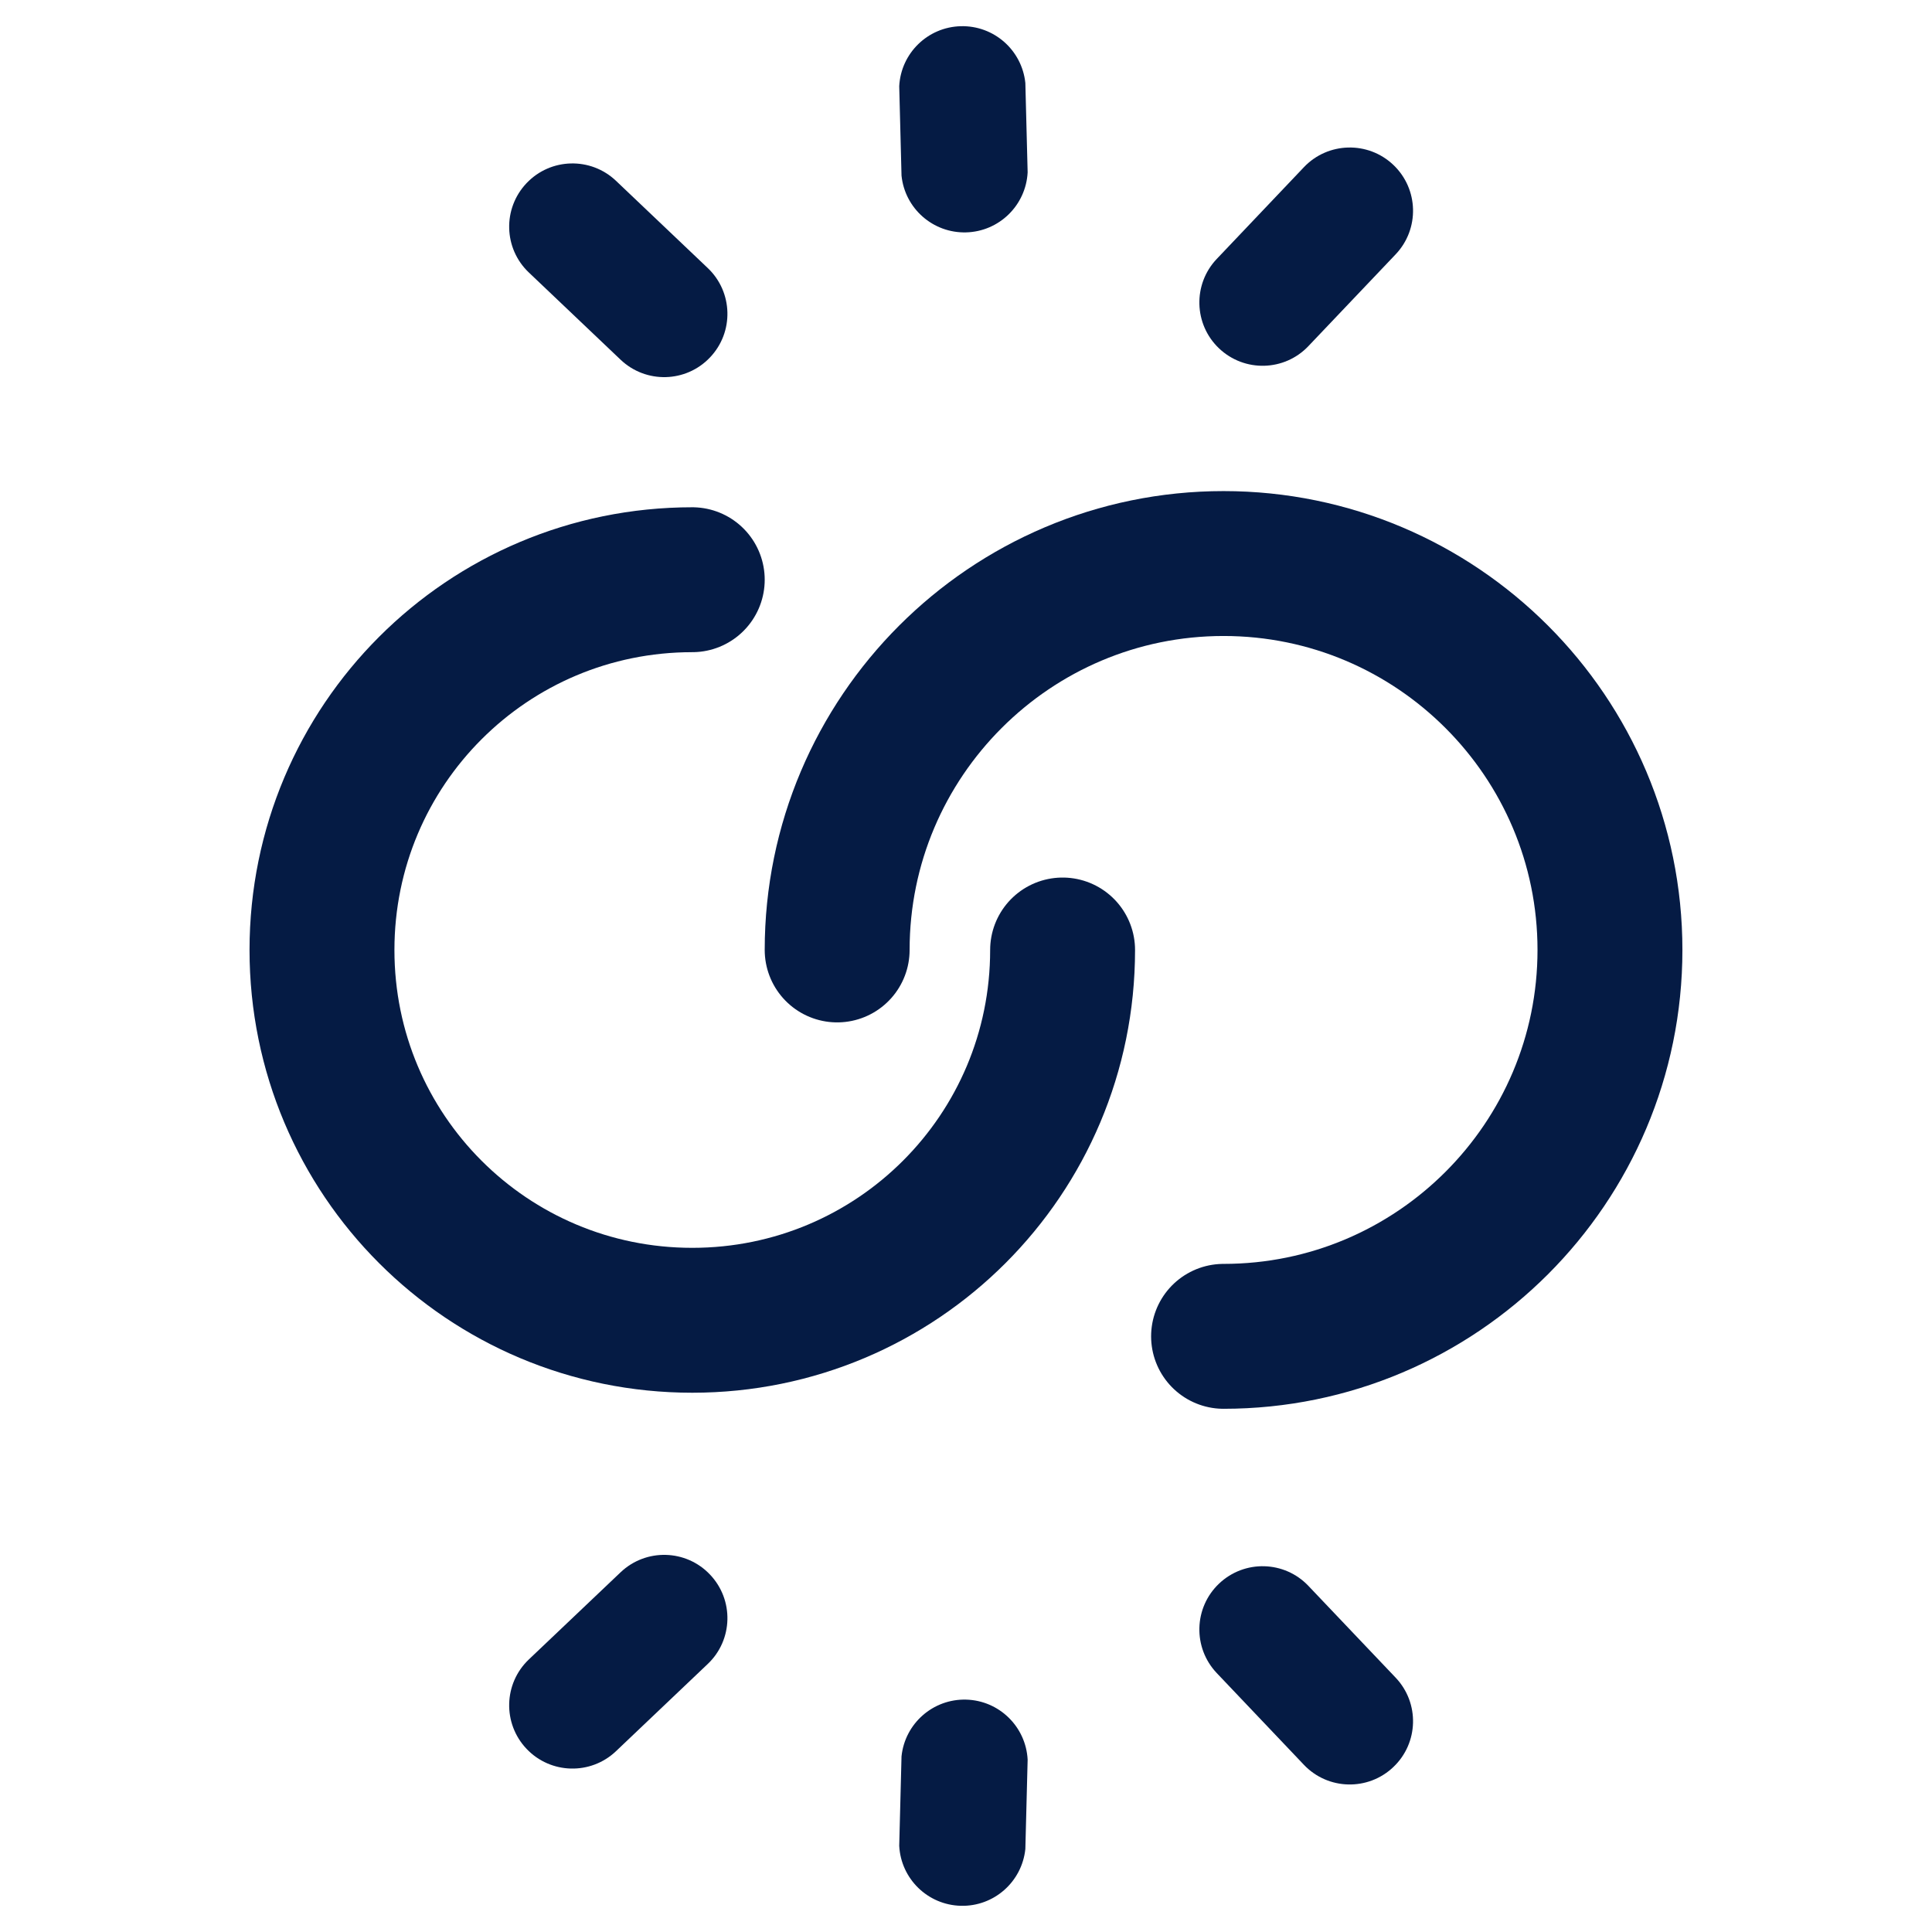 <svg width="32" height="32" viewBox="0 0 32 32" fill="none" xmlns="http://www.w3.org/2000/svg">
<path d="M17.6 15.735C17.6 19.127 14.858 21.868 11.466 21.868C8.074 21.868 5.333 19.127 5.333 15.735C5.333 12.343 8.074 9.602 11.466 9.602" stroke="#051B44" stroke-width="2.4" stroke-linecap="round" stroke-linejoin="round"/>
<path d="M13.866 15.734C13.866 12.203 16.735 9.334 20.266 9.334C23.797 9.334 26.666 12.203 26.666 15.734C26.666 19.265 23.797 22.134 20.266 22.134" stroke="#051B44" stroke-width="2.4" stroke-linecap="round" stroke-linejoin="round"/>
<path d="M21.672 5.732L23.116 4.213C23.515 3.793 23.498 3.13 23.078 2.731C22.659 2.333 21.995 2.35 21.597 2.769L20.153 4.289C19.755 4.708 19.772 5.372 20.191 5.77C20.611 6.169 21.274 6.152 21.672 5.732Z" fill="#051B44"/>
<path d="M8.76 4.514L10.279 5.958C10.699 6.357 11.362 6.34 11.76 5.92C12.159 5.501 12.142 4.837 11.722 4.439L10.203 2.995C9.783 2.596 9.12 2.614 8.722 3.033C8.323 3.453 8.34 4.116 8.76 4.514V4.514Z" fill="#051B44"/>
<path d="M17.021 2.855L16.983 1.374C16.926 0.829 16.461 0.42 15.914 0.434C15.366 0.448 14.922 0.881 14.894 1.428L14.932 2.909C14.988 3.454 15.454 3.863 16.001 3.849C16.548 3.835 16.992 3.402 17.021 2.855L17.021 2.855Z" fill="#051B44"/>
<path d="M21.672 26.268L23.116 27.787C23.515 28.207 23.498 28.87 23.078 29.268C22.659 29.667 21.995 29.65 21.597 29.231L20.153 27.711C19.755 27.291 19.772 26.628 20.191 26.23C20.611 25.831 21.274 25.848 21.672 26.268Z" fill="#051B44"/>
<path d="M8.76 27.485L10.279 26.042C10.699 25.643 11.362 25.66 11.76 26.08C12.159 26.5 12.142 27.163 11.722 27.561L10.203 29.005C9.783 29.404 9.12 29.386 8.722 28.967C8.323 28.547 8.34 27.884 8.76 27.485V27.485Z" fill="#051B44"/>
<path d="M17.021 29.145L16.983 30.626C16.926 31.171 16.461 31.58 15.914 31.566C15.366 31.552 14.922 31.119 14.894 30.572L14.932 29.091C14.988 28.547 15.454 28.137 16.001 28.151C16.548 28.165 16.992 28.598 17.021 29.145L17.021 29.145Z" fill="#051B44"/>
</svg>
